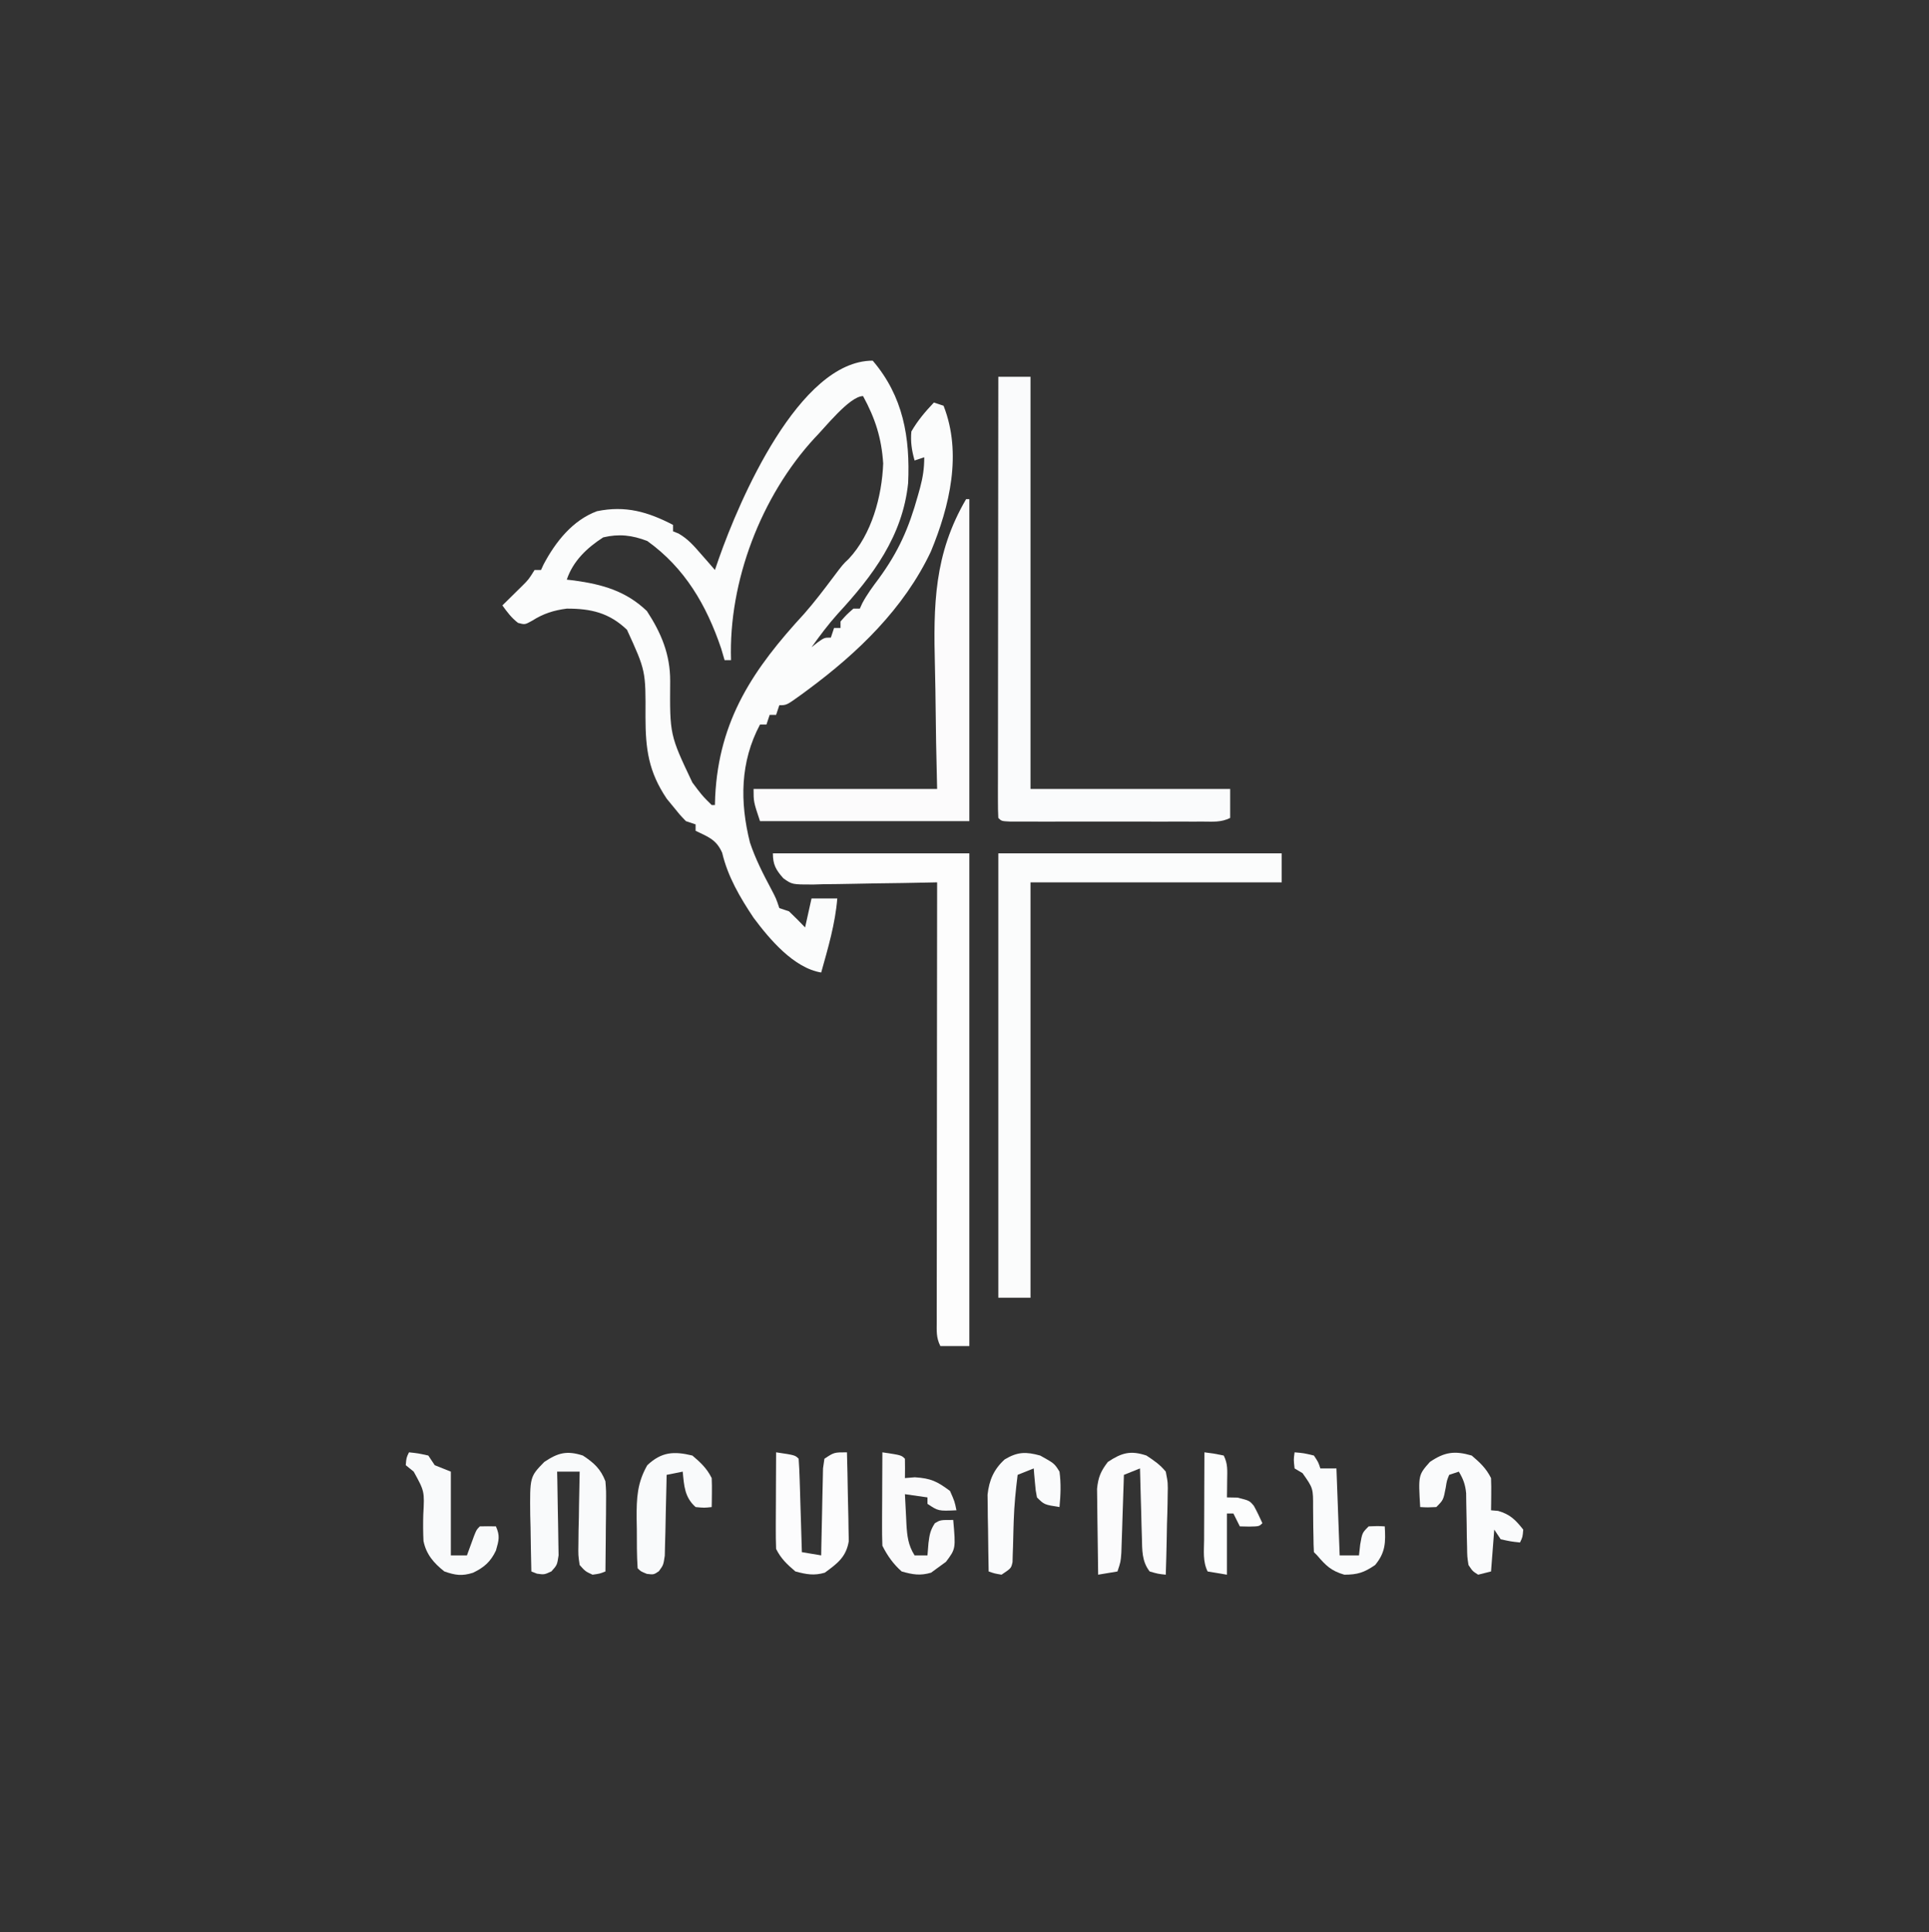 <?xml version="1.0" encoding="UTF-8"?>
<svg version="1.1" xmlns="http://www.w3.org/2000/svg" width="599" height="600">
<rect width="100%" height="100%" fill="#333333" stroke="none"/>
<path d="M0 0 C9.488 11.1 11.636 23.853 11 38 C9.294 54.497 0.036 66.806 -10.879 78.629 C-13.822 81.919 -16.441 85.407 -19 89 C-18.381 88.505 -17.762 88.01 -17.125 87.5 C-15 86 -15 86 -13 86 C-12.505 84.515 -12.505 84.515 -12 83 C-11.34 83 -10.68 83 -10 83 C-10 82.34 -10 81.68 -10 81 C-8.125 78.875 -8.125 78.875 -6 77 C-5.34 77 -4.68 77 -4 77 C-3.625 76.174 -3.625 76.174 -3.242 75.332 C-1.771 72.57 -0.002 70.191 1.875 67.688 C8.005 59.289 11.185 52.09 14 42 C14.229 41.183 14.459 40.365 14.695 39.523 C15.58 36.198 16 33.47 16 30 C15.01 30.33 14.02 30.66 13 31 C12.134 27.92 11.702 25.197 12 22 C13.94 18.619 16.324 15.823 19 13 C19.99 13.33 20.98 13.66 22 14 C27.801 28.782 23.916 45.119 18.062 59.266 C9.708 76.949 -4.624 90.725 -20.125 102.188 C-20.777 102.67 -21.429 103.152 -22.1 103.648 C-26.743 107 -26.743 107 -29 107 C-29.495 108.485 -29.495 108.485 -30 110 C-30.66 110 -31.32 110 -32 110 C-32.495 111.485 -32.495 111.485 -33 113 C-33.66 113 -34.32 113 -35 113 C-41.195 124.637 -41.27 137.047 -38.129 149.609 C-36.427 154.721 -34.052 159.353 -31.523 164.102 C-30 167 -30 167 -29 170 C-28.01 170.33 -27.02 170.66 -26 171 C-24.294 172.627 -22.622 174.29 -21 176 C-20.34 173.03 -19.68 170.06 -19 167 C-16.36 167 -13.72 167 -11 167 C-11.645 174.907 -13.87 182.391 -16 190 C-24.512 188.611 -32.057 179.627 -37 173 C-41.206 166.702 -45.003 160.237 -46.75 152.812 C-48.569 148.719 -51.021 147.916 -55 146 C-55 145.34 -55 144.68 -55 144 C-55.99 143.67 -56.98 143.34 -58 143 C-59.902 141.031 -59.902 141.031 -61.938 138.5 C-62.607 137.685 -63.276 136.871 -63.965 136.031 C-69.623 127.603 -70.557 120.651 -70.562 110.562 C-70.487 96.284 -70.487 96.284 -76.312 83.562 C-81.866 78.267 -87.498 76.988 -95 77 C-99.011 77.509 -102.308 78.559 -105.75 80.75 C-108 82 -108 82 -110.125 81.438 C-112.201 79.846 -113.473 78.109 -115 76 C-114.446 75.457 -113.891 74.915 -113.32 74.355 C-112.596 73.64 -111.871 72.925 -111.125 72.188 C-110.406 71.48 -109.686 70.772 -108.945 70.043 C-106.846 67.956 -106.846 67.956 -105 65 C-104.34 65 -103.68 65 -103 65 C-102.738 64.433 -102.477 63.866 -102.207 63.281 C-98.489 56.254 -93.188 49.551 -85.625 46.75 C-76.788 44.922 -69.841 46.929 -62 51 C-62 51.66 -62 52.32 -62 53 C-61.438 53.224 -60.876 53.449 -60.297 53.68 C-57.327 55.387 -55.497 57.548 -53.25 60.125 C-52.451 61.035 -51.652 61.945 -50.828 62.883 C-50.225 63.581 -49.622 64.28 -49 65 C-48.587 63.802 -48.175 62.605 -47.75 61.371 C-41.458 43.47 -22.887 0 0 0 Z M-18.035 24.02 C-34.628 42.024 -44.803 68.52 -44 93 C-44.66 93 -45.32 93 -46 93 C-46.351 91.804 -46.701 90.608 -47.062 89.375 C-51.607 75.954 -58.301 64.395 -70 56 C-74.71 54.19 -78.775 53.709 -83.688 54.875 C-88.715 58.1 -93.082 62.247 -95 68 C-94.25 68.086 -93.5 68.173 -92.727 68.262 C-83.942 69.468 -76.643 71.515 -70.125 77.75 C-65.653 84.589 -62.881 91.23 -62.895 99.438 C-63.022 116.21 -63.022 116.21 -56 131 C-55.441 131.745 -54.881 132.49 -54.305 133.258 C-52.583 135.442 -52.583 135.442 -50 138 C-49.67 138 -49.34 138 -49 138 C-48.961 136.728 -48.961 136.728 -48.922 135.43 C-47.763 111.457 -36.997 95.645 -21.27 78.586 C-18.113 74.989 -15.231 71.204 -12.361 67.377 C-9.235 63.22 -9.235 63.22 -7.434 61.531 C-0.311 53.923 2.871 42.094 3.25 31.938 C2.748 24.038 0.783 17.935 -3 11 C-7.181 11 -15.029 21.036 -18.035 24.02 Z " fill="#FBFCFC" transform="translate(271,112)"/>
<path d="M0 0 C29.04 0 58.08 0 88 0 C88 2.97 88 5.94 88 9 C62.26 9 36.52 9 10 9 C10 51.57 10 94.14 10 138 C6.7 138 3.4 138 0 138 C0 92.46 0 46.92 0 0 Z " fill="#FBFCFC" transform="translate(310,265)"/>
<path d="M0 0 C3.3 0 6.6 0 10 0 C10 42.24 10 84.48 10 128 C30.46 128 50.92 128 72 128 C72 130.97 72 133.94 72 137 C69.128 138.436 66.664 138.127 63.455 138.129 C62.447 138.132 62.447 138.132 61.419 138.135 C59.195 138.139 56.971 138.136 54.746 138.133 C53.204 138.133 51.663 138.134 50.121 138.136 C46.889 138.137 43.656 138.135 40.424 138.13 C36.272 138.125 32.12 138.128 27.968 138.134 C24.784 138.138 21.601 138.136 18.418 138.134 C16.886 138.133 15.355 138.134 13.823 138.136 C11.687 138.139 9.552 138.135 7.416 138.129 C6.198 138.129 4.981 138.128 3.726 138.127 C1 138 1 138 0 137 C-0.096 135.228 -0.122 133.453 -0.12 131.679 C-0.122 130.525 -0.123 129.37 -0.124 128.181 C-0.121 126.904 -0.117 125.626 -0.114 124.31 C-0.113 122.96 -0.113 121.611 -0.114 120.261 C-0.114 116.585 -0.108 112.91 -0.101 109.234 C-0.095 105.397 -0.095 101.56 -0.093 97.723 C-0.09 90.452 -0.082 83.181 -0.072 75.911 C-0.061 67.635 -0.055 59.359 -0.05 51.084 C-0.04 34.056 -0.022 17.028 0 0 Z " fill="#FAFBFC" transform="translate(310,117)"/>
<path d="M0 0 C20.13 0 40.26 0 61 0 C61 50.49 61 100.98 61 153 C58.03 153 55.06 153 52 153 C50.672 150.343 50.877 148.345 50.88 145.369 C50.878 144.171 50.877 142.974 50.876 141.74 C50.879 140.406 50.883 139.072 50.886 137.738 C50.887 136.339 50.887 134.939 50.886 133.54 C50.886 129.734 50.892 125.929 50.899 122.123 C50.905 118.149 50.905 114.174 50.907 110.2 C50.91 102.67 50.918 95.141 50.928 87.612 C50.939 79.041 50.945 70.47 50.95 61.9 C50.96 44.267 50.978 26.633 51 9 C50.435 9.013 49.87 9.027 49.287 9.04 C43.399 9.173 37.511 9.264 31.621 9.33 C29.424 9.36 27.227 9.401 25.031 9.453 C21.87 9.526 18.712 9.559 15.551 9.586 C14.57 9.617 13.59 9.648 12.58 9.68 C5.949 9.683 5.949 9.683 3.236 7.73 C0.939 5.13 0 3.494 0 0 Z " fill="#FDFDFD" transform="translate(240,265)"/>
<path d="M0 0 C0.33 0 0.66 0 1 0 C1 33 1 66 1 100 C-20.45 100 -41.9 100 -64 100 C-66 94 -66 94 -66 90 C-47.19 90 -28.38 90 -9 90 C-9.104 85.263 -9.209 80.525 -9.316 75.645 C-9.363 72.596 -9.406 69.547 -9.439 66.498 C-9.493 61.686 -9.555 56.875 -9.679 52.064 C-10.162 32.869 -9.996 17.104 0 0 Z " fill="#FCFBFC" transform="translate(300,155)"/>
<path d="M0 0 C3.447 2.272 5.523 4.152 7 8 C7.227 11.024 7.227 11.024 7.195 14.516 C7.189 15.766 7.182 17.016 7.176 18.305 C7.159 19.607 7.142 20.909 7.125 22.25 C7.116 23.567 7.107 24.885 7.098 26.242 C7.074 29.495 7.041 32.747 7 36 C5.25 36.688 5.25 36.688 3 37 C0.774 35.977 0.774 35.977 -1 34 C-1.454 30.997 -1.454 30.997 -1.391 27.363 C-1.378 26.065 -1.365 24.766 -1.352 23.428 C-1.318 22.056 -1.284 20.684 -1.25 19.312 C-1.23 17.929 -1.212 16.546 -1.195 15.162 C-1.148 11.774 -1.082 8.387 -1 5 C-3.31 5 -5.62 5 -8 5 C-7.979 5.863 -7.958 6.726 -7.937 7.615 C-7.868 10.818 -7.818 14.021 -7.78 17.225 C-7.76 18.612 -7.733 19.998 -7.698 21.384 C-7.65 23.376 -7.629 25.37 -7.609 27.363 C-7.588 28.563 -7.567 29.762 -7.546 30.997 C-8 34 -8 34 -9.774 35.977 C-12 37 -12 37 -14.25 36.688 C-14.828 36.461 -15.405 36.234 -16 36 C-16.116 31.459 -16.187 26.917 -16.25 22.375 C-16.284 21.09 -16.317 19.805 -16.352 18.48 C-16.475 6.596 -16.475 6.596 -12 2 C-7.701 -0.897 -4.968 -1.586 0 0 Z " fill="#F9FAFB" transform="translate(181,452)"/>
<path d="M0 0 C5.875 0.875 5.875 0.875 7 2 C7.159 4.144 7.251 6.293 7.316 8.441 C7.358 9.747 7.4 11.052 7.443 12.396 C7.483 13.785 7.523 15.174 7.562 16.562 C7.606 17.955 7.649 19.348 7.693 20.74 C7.8 24.16 7.902 27.58 8 31 C9.98 31.33 11.96 31.66 14 32 C14.015 31.102 14.029 30.203 14.044 29.278 C14.105 25.949 14.179 22.621 14.262 19.292 C14.296 17.851 14.324 16.41 14.346 14.968 C14.38 12.898 14.432 10.828 14.488 8.758 C14.514 7.511 14.541 6.265 14.568 4.981 C14.782 3.505 14.782 3.505 15 2 C18 0 18 0 22 0 C22.124 4.323 22.215 8.645 22.275 12.97 C22.3 14.44 22.334 15.909 22.377 17.378 C22.438 19.496 22.466 21.612 22.488 23.73 C22.514 25.003 22.541 26.276 22.568 27.587 C21.745 32.535 19.03 34.511 15.125 37.375 C11.75 38.368 9.378 37.889 6 37 C3.417 34.81 1.516 33.032 0 30 C-0.086 27.749 -0.107 25.495 -0.098 23.242 C-0.096 22.579 -0.095 21.916 -0.093 21.233 C-0.088 19.114 -0.075 16.994 -0.062 14.875 C-0.057 13.439 -0.053 12.003 -0.049 10.566 C-0.038 7.044 -0.021 3.522 0 0 Z " fill="#FCFCFD" transform="translate(241,451)"/>
<path d="M0 0 C2.444 1.625 4.175 2.786 6 5 C6.681 8.505 6.681 8.505 6.586 12.488 C6.577 13.191 6.569 13.895 6.56 14.619 C6.527 16.852 6.452 19.081 6.375 21.312 C6.345 22.831 6.318 24.35 6.293 25.869 C6.227 29.581 6.124 33.29 6 37 C3.625 36.75 3.625 36.75 1 36 C-1.469 32.824 -1.308 29.392 -1.414 25.484 C-1.453 24.234 -1.491 22.984 -1.531 21.695 C-1.562 20.393 -1.593 19.091 -1.625 17.75 C-1.664 16.433 -1.702 15.115 -1.742 13.758 C-1.836 10.505 -1.922 7.253 -2 4 C-3.65 4.66 -5.3 5.32 -7 6 C-7.038 7.203 -7.038 7.203 -7.076 8.431 C-7.192 12.058 -7.315 15.685 -7.438 19.312 C-7.477 20.575 -7.516 21.838 -7.557 23.139 C-7.599 24.347 -7.64 25.556 -7.684 26.801 C-7.739 28.474 -7.739 28.474 -7.795 30.181 C-8 33 -8 33 -9 36 C-11.97 36.495 -11.97 36.495 -15 37 C-15.074 32.819 -15.129 28.639 -15.165 24.457 C-15.18 23.036 -15.2 21.615 -15.226 20.195 C-15.263 18.147 -15.28 16.099 -15.293 14.051 C-15.309 12.82 -15.324 11.589 -15.341 10.322 C-14.969 6.697 -14.191 4.878 -12 2 C-7.7 -0.867 -4.942 -1.647 0 0 Z " fill="#FBFBFC" transform="translate(356,452)"/>
<path d="M0 0 C5.875 0.875 5.875 0.875 7 2 C7.041 4 7.043 6 7 8 C8.011 7.918 9.021 7.835 10.062 7.75 C15.072 8.068 16.987 9.01 21 12 C22.438 15.25 22.438 15.25 23 18 C17.375 18.25 17.375 18.25 14 16 C14 15.34 14 14.68 14 14 C11.69 13.67 9.38 13.34 7 13 C7.114 15.418 7.241 17.833 7.375 20.25 C7.406 20.932 7.437 21.614 7.469 22.316 C7.683 25.987 8.011 28.863 10 32 C11.32 32 12.64 32 14 32 C14.155 30.113 14.155 30.113 14.312 28.188 C14.644 25.587 14.859 24.214 16.312 22 C18 21 18 21 22 21 C22.783 29.957 22.783 29.957 19.75 34 C18.843 34.66 17.935 35.32 17 36 C16.381 36.454 15.762 36.907 15.125 37.375 C11.705 38.381 9.415 37.959 6 37 C3.41 34.728 1.544 32.089 0 29 C-0.086 26.822 -0.107 24.641 -0.098 22.461 C-0.094 21.159 -0.091 19.857 -0.088 18.516 C-0.08 17.135 -0.071 15.755 -0.062 14.375 C-0.057 12.987 -0.053 11.599 -0.049 10.211 C-0.037 6.807 -0.021 3.404 0 0 Z " fill="#FAFAFB" transform="translate(274,451)"/>
<path d="M0 0 C2.583 2.19 4.484 3.968 6 7 C6.07 8.707 6.084 10.417 6.062 12.125 C6.053 13.035 6.044 13.945 6.035 14.883 C6.024 15.581 6.012 16.28 6 17 C6.722 17.062 7.444 17.124 8.188 17.188 C11.94 18.271 13.599 19.963 16 23 C15.812 25.312 15.812 25.312 15 27 C12.125 26.688 12.125 26.688 9 26 C8.34 25.01 7.68 24.02 7 23 C6.67 27.29 6.34 31.58 6 36 C4.02 36.495 4.02 36.495 2 37 C0.278 35.914 0.278 35.914 -1 34 C-1.401 31.428 -1.401 31.428 -1.441 28.379 C-1.468 27.279 -1.494 26.178 -1.521 25.045 C-1.535 23.896 -1.549 22.747 -1.562 21.562 C-1.597 19.293 -1.64 17.023 -1.691 14.754 C-1.704 13.747 -1.716 12.739 -1.729 11.701 C-2.002 8.984 -2.61 7.325 -4 5 C-4.99 5.33 -5.98 5.66 -7 6 C-7.73 7.81 -7.73 7.81 -8.062 9.938 C-8.798 13.798 -8.798 13.798 -11 16 C-13.625 16.125 -13.625 16.125 -16 16 C-16.585 6.062 -16.585 6.062 -13 2 C-8.424 -1.12 -5.317 -1.547 0 0 Z " fill="#FAFBFC" transform="translate(457,452)"/>
<path d="M0 0 C2.875 0.312 2.875 0.312 6 1 C6.66 1.99 7.32 2.98 8 4 C10.475 4.99 10.475 4.99 13 6 C13 14.58 13 23.16 13 32 C14.65 32 16.3 32 18 32 C18.205 31.434 18.41 30.868 18.621 30.285 C19.025 29.185 19.025 29.185 19.438 28.062 C19.704 27.332 19.971 26.601 20.246 25.848 C21 24 21 24 22 23 C23.666 22.959 25.334 22.957 27 23 C28.31 25.977 27.914 27.302 27 30.5 C25.351 33.978 23.343 35.732 19.895 37.395 C16.452 38.495 14.393 38.172 11 37 C7.724 34.438 5.337 31.674 4.505 27.539 C4.366 24.804 4.363 22.112 4.438 19.375 C4.834 12.108 4.834 12.108 1.461 5.996 C0.649 5.337 -0.163 4.679 -1 4 C-0.812 1.688 -0.812 1.688 0 0 Z " fill="#F9FAFB" transform="translate(127,451)"/>
<path d="M0 0 C2.583 2.19 4.484 3.968 6 7 C6.07 8.54 6.085 10.083 6.062 11.625 C6.053 12.442 6.044 13.26 6.035 14.102 C6.024 14.728 6.012 15.355 6 16 C3.688 16.25 3.688 16.25 1 16 C-2.426 12.941 -2.576 9.41 -3 5 C-4.65 5.33 -6.3 5.66 -8 6 C-8.015 6.832 -8.029 7.665 -8.044 8.523 C-8.105 11.615 -8.179 14.706 -8.262 17.798 C-8.312 19.793 -8.347 21.788 -8.381 23.783 C-8.416 25.037 -8.452 26.29 -8.488 27.582 C-8.514 28.739 -8.541 29.897 -8.568 31.089 C-9 34 -9 34 -10.399 35.917 C-12 37 -12 37 -14.125 36.75 C-16 36 -16 36 -17 35 C-17.283 30.966 -17.232 26.918 -17.25 22.875 C-17.271 21.746 -17.291 20.617 -17.312 19.453 C-17.342 13.191 -17.137 8.483 -14 3 C-9.582 -1.142 -5.795 -1.399 0 0 Z " fill="#F9FAFB" transform="translate(215,452)"/>
<path d="M0 0 C2.875 0.25 2.875 0.25 6 1 C7.375 3.062 7.375 3.062 8 5 C9.65 5 11.3 5 13 5 C13.33 13.91 13.66 22.82 14 32 C15.98 32 17.96 32 20 32 C20.124 30.886 20.247 29.773 20.375 28.625 C21 25 21 25 23 23 C25.625 22.875 25.625 22.875 28 23 C28.292 27.967 28.247 31.103 25 35 C21.581 37.331 19.59 38 15.438 38 C11.377 36.819 9.708 35.186 7 32 C6.67 31.67 6.34 31.34 6 31 C5.903 29.412 5.868 27.821 5.859 26.23 C5.84 25.259 5.821 24.288 5.801 23.287 C5.767 21.233 5.749 19.178 5.746 17.123 C5.771 11.157 5.771 11.157 2.473 6.473 C1.657 5.987 0.841 5.501 0 5 C-0.312 2.25 -0.312 2.25 0 0 Z " fill="#FAFBFC" transform="translate(402,451)"/>
<path d="M0 0 C4.416 2.453 4.416 2.453 6 5 C6.502 8.72 6.353 12.271 6 16 C1.25 15.25 1.25 15.25 -1 13 C-1.414 10.836 -1.414 10.836 -1.625 8.375 C-1.7 7.558 -1.775 6.74 -1.852 5.898 C-1.925 4.959 -1.925 4.959 -2 4 C-3.65 4.66 -5.3 5.32 -7 6 C-7.587 10.737 -8.058 15.412 -8.211 20.184 C-8.239 21.048 -8.268 21.912 -8.297 22.803 C-8.35 24.586 -8.394 26.37 -8.43 28.154 C-8.461 29.01 -8.492 29.865 -8.523 30.746 C-8.543 31.516 -8.563 32.286 -8.583 33.08 C-9 35 -9 35 -12 37 C-14.188 36.625 -14.188 36.625 -16 36 C-16.087 31.625 -16.141 27.25 -16.188 22.875 C-16.213 21.637 -16.238 20.4 -16.264 19.125 C-16.273 17.926 -16.283 16.727 -16.293 15.492 C-16.309 14.392 -16.324 13.293 -16.341 12.16 C-15.854 7.649 -14.378 4.249 -11 1.188 C-6.992 -1.192 -4.429 -1.216 0 0 Z " fill="#FAFBFC" transform="translate(323,452)"/>
<path d="M0 0 C2.938 0.375 2.938 0.375 6 1 C7.322 3.645 7.097 5.678 7.062 8.625 C7.053 9.628 7.044 10.631 7.035 11.664 C7.024 12.435 7.012 13.206 7 14 C8.072 14.021 9.145 14.041 10.25 14.062 C14 15 14 15 15.355 16.625 C16.329 18.368 17.174 20.182 18 22 C17 23 17 23 13.938 23.062 C12.968 23.042 11.999 23.021 11 23 C10.34 21.68 9.68 20.36 9 19 C8.34 19 7.68 19 7 19 C7 25.27 7 31.54 7 38 C5.02 37.67 3.04 37.34 1 37 C-0.56 33.88 -0.121 30.57 -0.098 27.148 C-0.096 26.374 -0.095 25.6 -0.093 24.803 C-0.088 22.327 -0.075 19.851 -0.062 17.375 C-0.057 15.698 -0.053 14.021 -0.049 12.344 C-0.038 8.229 -0.021 4.115 0 0 Z " fill="#FCFDFD" transform="translate(374,451)"/>
</svg>
